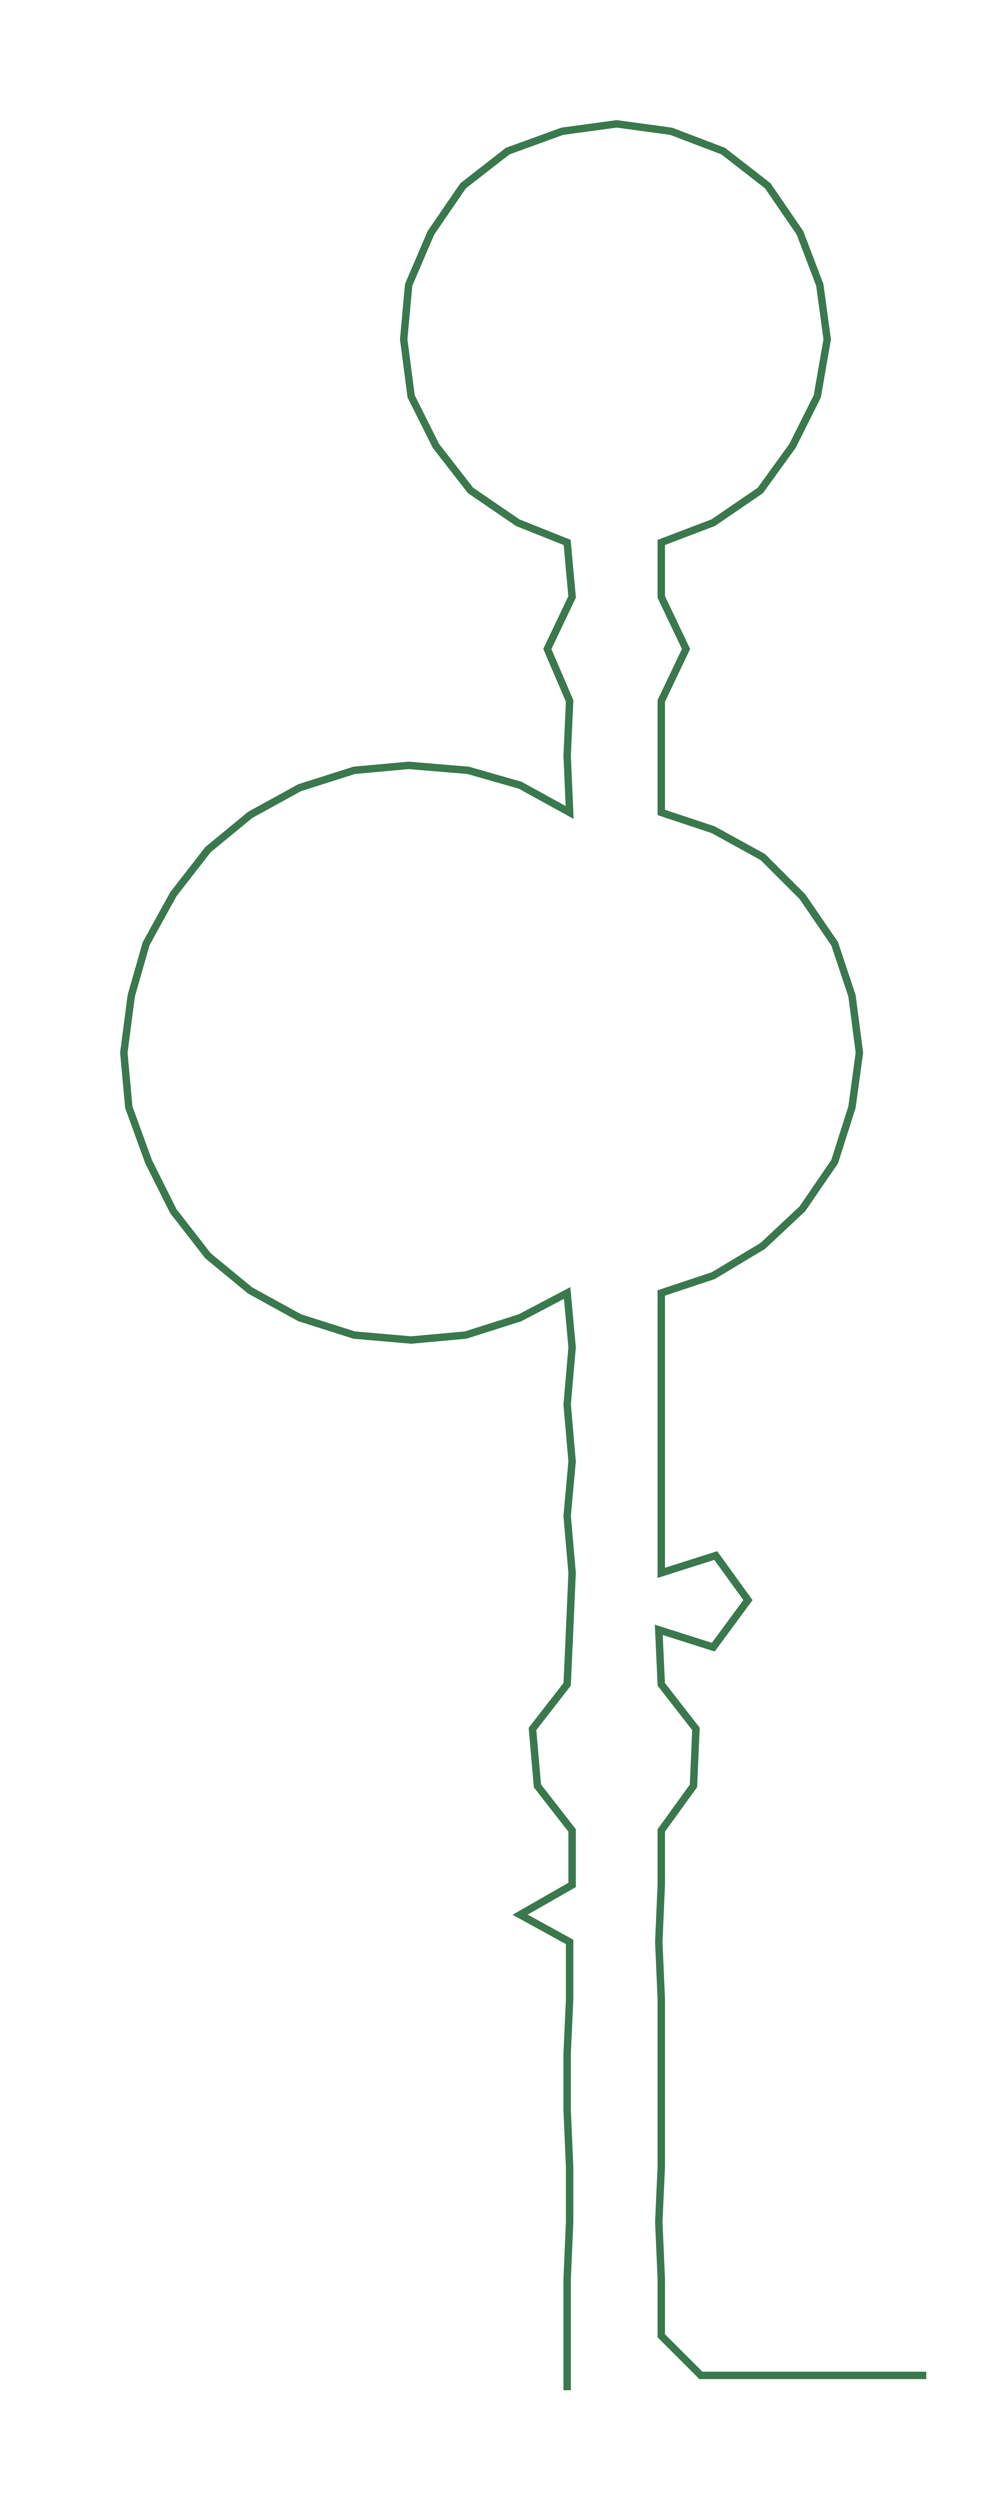 <ns0:svg xmlns:ns0="http://www.w3.org/2000/svg" width="119.293px" height="300px" viewBox="0 0 401.347 1009.31"><ns0:path style="stroke:#3a784d;stroke-width:3px;fill:none;" d="M229 965 L229 965 L229 943 L229 920 L230 897 L230 875 L229 852 L229 829 L230 807 L230 784 L210 773 L231 761 L231 739 L217 721 L215 698 L229 680 L230 658 L231 635 L229 612 L231 590 L229 567 L231 544 L229 522 L210 532 L188 539 L166 541 L143 539 L121 532 L101 521 L84 507 L70 489 L60 469 L52 447 L50 425 L53 402 L59 381 L70 361 L84 343 L101 329 L121 318 L143 311 L165 309 L189 311 L210 317 L230 328 L229 305 L230 283 L221 262 L231 241 L229 219 L209 211 L190 198 L176 180 L166 160 L163 137 L165 115 L174 94 L187 75 L205 61 L227 53 L249 50 L271 53 L292 61 L310 75 L323 94 L331 115 L334 137 L330 160 L320 180 L307 198 L288 211 L267 219 L267 241 L277 262 L267 283 L267 305 L267 328 L288 335 L308 346 L324 362 L337 381 L344 402 L347 425 L344 447 L337 469 L324 488 L308 503 L288 515 L267 522 L267 544 L267 567 L267 590 L267 612 L267 635 L289 628 L302 646 L288 665 L266 658 L267 680 L281 698 L280 721 L267 739 L267 761 L266 784 L267 807 L267 829 L267 852 L267 875 L266 897 L267 920 L267 943 L283 959 L305 959 L328 959 L351 959 L374 959" /></ns0:svg>